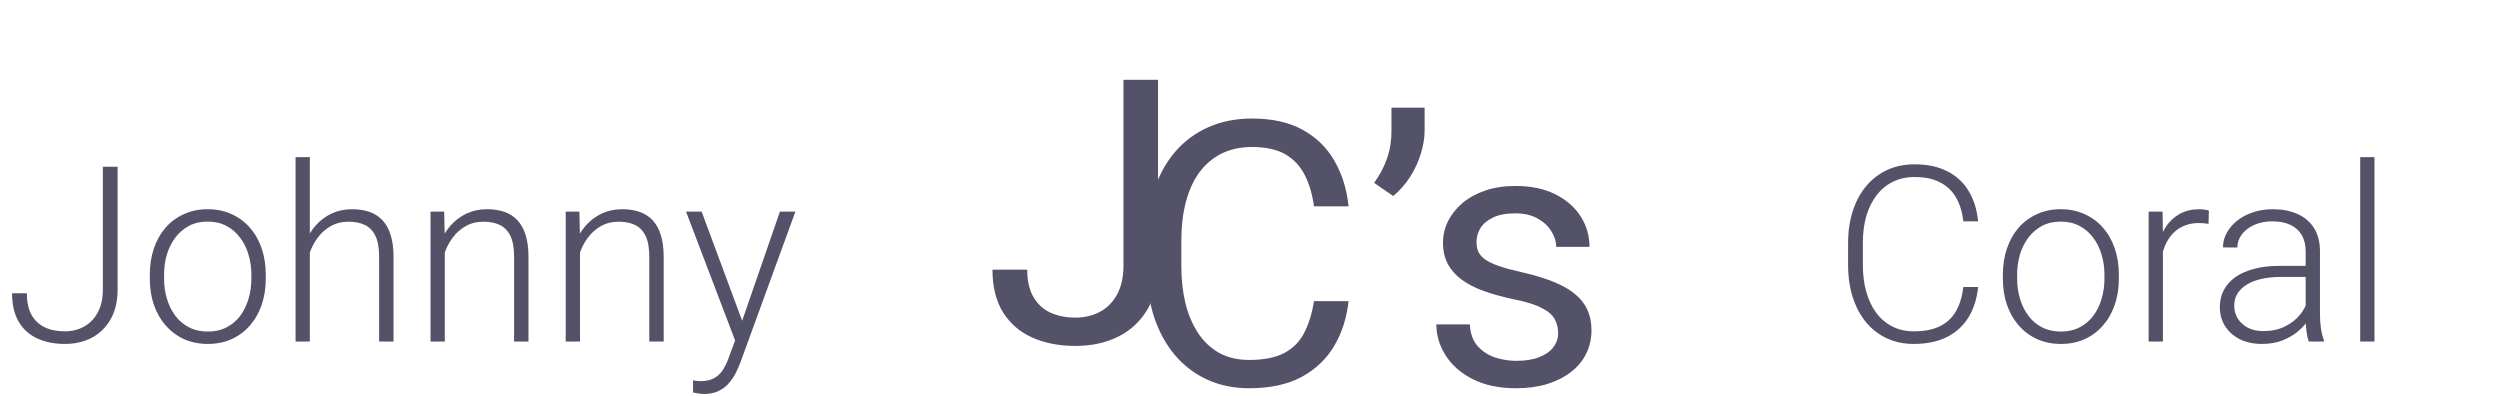 <svg width="366" height="58" viewBox="0 0 366 58" fill="none" xmlns="http://www.w3.org/2000/svg">
<path d="M164.474 38.898V11.685H169.539V38.898C169.539 41.432 169.02 43.571 167.983 45.313C166.945 47.055 165.512 48.383 163.683 49.298C161.871 50.196 159.787 50.645 157.431 50.645C155.074 50.645 152.981 50.24 151.152 49.43C149.323 48.621 147.89 47.389 146.852 45.735C145.815 44.081 145.296 41.995 145.296 39.479H150.387C150.387 41.098 150.686 42.427 151.284 43.465C151.882 44.503 152.709 45.269 153.764 45.761C154.837 46.254 156.059 46.5 157.431 46.5C158.767 46.5 159.963 46.219 161.018 45.656C162.091 45.075 162.935 44.222 163.551 43.095C164.166 41.952 164.474 40.553 164.474 38.898Z" fill="#545269"/>
<path d="M192.367 44.09H197.432C197.168 46.518 196.473 48.691 195.348 50.609C194.222 52.527 192.631 54.05 190.573 55.176C188.515 56.284 185.948 56.839 182.87 56.839C180.619 56.839 178.57 56.417 176.723 55.572C174.894 54.727 173.32 53.53 172.001 51.982C170.682 50.416 169.662 48.542 168.941 46.36C168.238 44.16 167.886 41.714 167.886 39.022V35.194C167.886 32.502 168.238 30.065 168.941 27.883C169.662 25.683 170.691 23.8 172.028 22.234C173.382 20.668 175.009 19.462 176.908 18.618C178.807 17.773 180.944 17.351 183.318 17.351C186.22 17.351 188.674 17.896 190.678 18.987C192.683 20.078 194.24 21.592 195.348 23.527C196.473 25.445 197.168 27.672 197.432 30.206H192.367C192.121 28.411 191.663 26.871 190.995 25.586C190.327 24.284 189.377 23.281 188.146 22.577C186.915 21.873 185.306 21.521 183.318 21.521C181.612 21.521 180.109 21.847 178.807 22.498C177.524 23.149 176.442 24.073 175.563 25.27C174.701 26.466 174.05 27.9 173.611 29.572C173.171 31.244 172.951 33.1 172.951 35.142V39.022C172.951 40.904 173.144 42.673 173.531 44.327C173.936 45.981 174.543 47.433 175.352 48.682C176.161 49.932 177.189 50.917 178.438 51.639C179.687 52.343 181.164 52.695 182.87 52.695C185.033 52.695 186.757 52.352 188.04 51.665C189.324 50.979 190.292 49.993 190.942 48.709C191.611 47.424 192.085 45.885 192.367 44.09ZM208.564 15.767V19.146C208.564 20.202 208.38 21.319 208.01 22.498C207.659 23.659 207.14 24.786 206.454 25.877C205.768 26.95 204.941 27.892 203.974 28.701L201.178 26.774C202.004 25.613 202.628 24.425 203.051 23.211C203.491 21.979 203.71 20.65 203.71 19.225V15.767H208.564ZM228.112 48.735C228.112 48.031 227.953 47.38 227.637 46.782C227.338 46.166 226.714 45.612 225.764 45.119C224.832 44.609 223.425 44.169 221.543 43.799C219.96 43.465 218.527 43.069 217.243 42.611C215.977 42.154 214.895 41.6 213.998 40.949C213.119 40.297 212.442 39.532 211.967 38.652C211.492 37.772 211.255 36.743 211.255 35.564C211.255 34.438 211.501 33.373 211.994 32.37C212.504 31.367 213.216 30.478 214.131 29.704C215.062 28.93 216.18 28.323 217.481 27.883C218.782 27.443 220.233 27.223 221.833 27.223C224.12 27.223 226.072 27.628 227.69 28.437C229.308 29.247 230.548 30.329 231.409 31.684C232.271 33.021 232.702 34.508 232.702 36.145H227.822C227.822 35.353 227.584 34.587 227.109 33.848C226.652 33.091 225.975 32.467 225.078 31.974C224.199 31.481 223.118 31.235 221.833 31.235C220.479 31.235 219.38 31.446 218.536 31.868C217.709 32.273 217.103 32.792 216.716 33.426C216.346 34.059 216.162 34.728 216.162 35.432C216.162 35.96 216.249 36.435 216.426 36.857C216.619 37.262 216.953 37.64 217.428 37.992C217.903 38.327 218.571 38.643 219.433 38.942C220.295 39.242 221.394 39.541 222.73 39.84C225.069 40.368 226.995 41.001 228.508 41.74C230.02 42.48 231.146 43.386 231.884 44.459C232.623 45.533 232.992 46.835 232.992 48.366C232.992 49.615 232.729 50.759 232.201 51.797C231.691 52.835 230.943 53.733 229.959 54.489C228.991 55.228 227.831 55.809 226.476 56.232C225.14 56.636 223.636 56.839 221.965 56.839C219.45 56.839 217.323 56.39 215.581 55.492C213.84 54.595 212.522 53.434 211.624 52.008C210.727 50.583 210.279 49.078 210.279 47.495H215.186C215.256 48.832 215.643 49.897 216.346 50.688C217.05 51.463 217.912 52.017 218.932 52.352C219.952 52.668 220.963 52.827 221.965 52.827C223.302 52.827 224.419 52.651 225.316 52.299C226.23 51.947 226.925 51.463 227.4 50.847C227.875 50.231 228.112 49.527 228.112 48.735Z" fill="#545269"/>
<path d="M15.057 42.371V24.406H17.219V42.371C17.219 44.094 16.879 45.547 16.199 46.73C15.531 47.914 14.617 48.816 13.457 49.438C12.297 50.047 10.973 50.352 9.485 50.352C7.961 50.352 6.613 50.082 5.442 49.543C4.281 49.004 3.379 48.19 2.735 47.1C2.09 45.998 1.768 44.609 1.768 42.934H3.93C3.93 44.164 4.147 45.195 4.58 46.027C5.026 46.848 5.664 47.469 6.496 47.891C7.328 48.301 8.324 48.506 9.485 48.506C10.527 48.506 11.465 48.277 12.297 47.82C13.141 47.352 13.809 46.666 14.301 45.764C14.805 44.85 15.057 43.719 15.057 42.371ZM21.93 40.789V40.209C21.93 38.826 22.129 37.549 22.527 36.377C22.926 35.205 23.494 34.191 24.233 33.336C24.983 32.48 25.879 31.818 26.922 31.35C27.965 30.869 29.125 30.629 30.402 30.629C31.692 30.629 32.858 30.869 33.901 31.35C34.944 31.818 35.84 32.48 36.59 33.336C37.34 34.191 37.914 35.205 38.313 36.377C38.711 37.549 38.91 38.826 38.91 40.209V40.789C38.91 42.172 38.711 43.449 38.313 44.621C37.914 45.781 37.34 46.789 36.59 47.645C35.852 48.5 34.961 49.168 33.918 49.648C32.875 50.117 31.715 50.352 30.438 50.352C29.149 50.352 27.983 50.117 26.94 49.648C25.897 49.168 25 48.5 24.25 47.645C23.5 46.789 22.926 45.781 22.527 44.621C22.129 43.449 21.93 42.172 21.93 40.789ZM24.022 40.209V40.789C24.022 41.832 24.162 42.822 24.444 43.76C24.725 44.685 25.135 45.512 25.674 46.238C26.213 46.953 26.881 47.516 27.678 47.926C28.475 48.336 29.395 48.541 30.438 48.541C31.469 48.541 32.377 48.336 33.162 47.926C33.959 47.516 34.627 46.953 35.166 46.238C35.705 45.512 36.109 44.685 36.379 43.76C36.66 42.822 36.801 41.832 36.801 40.789V40.209C36.801 39.178 36.66 38.199 36.379 37.273C36.109 36.348 35.699 35.522 35.149 34.795C34.609 34.068 33.941 33.494 33.145 33.072C32.348 32.65 31.434 32.44 30.402 32.44C29.371 32.44 28.457 32.65 27.66 33.072C26.875 33.494 26.207 34.068 25.656 34.795C25.117 35.522 24.707 36.348 24.426 37.273C24.156 38.199 24.022 39.178 24.022 40.209ZM45.361 23V50H43.27V23H45.361ZM44.887 39.312L43.955 38.785C44.026 37.66 44.254 36.605 44.641 35.621C45.028 34.637 45.549 33.77 46.205 33.02C46.873 32.27 47.653 31.684 48.543 31.262C49.445 30.84 50.441 30.629 51.531 30.629C52.481 30.629 53.33 30.758 54.08 31.016C54.83 31.273 55.469 31.684 55.996 32.246C56.524 32.809 56.922 33.529 57.191 34.408C57.473 35.287 57.613 36.359 57.613 37.625V50H55.504V37.607C55.504 36.295 55.322 35.27 54.959 34.531C54.596 33.781 54.08 33.248 53.412 32.932C52.744 32.615 51.953 32.457 51.039 32.457C50.031 32.457 49.147 32.68 48.385 33.125C47.635 33.559 47.002 34.127 46.486 34.83C45.983 35.522 45.596 36.266 45.326 37.062C45.057 37.848 44.91 38.598 44.887 39.312ZM65.119 35.041V50H63.028V30.98H65.031L65.119 35.041ZM64.645 39.312L63.713 38.785C63.783 37.66 64.012 36.605 64.399 35.621C64.785 34.637 65.307 33.77 65.963 33.02C66.631 32.27 67.41 31.684 68.301 31.262C69.203 30.84 70.199 30.629 71.289 30.629C72.238 30.629 73.088 30.758 73.838 31.016C74.588 31.273 75.227 31.684 75.754 32.246C76.281 32.809 76.68 33.529 76.949 34.408C77.231 35.287 77.371 36.359 77.371 37.625V50H75.262V37.607C75.262 36.295 75.08 35.27 74.717 34.531C74.354 33.781 73.838 33.248 73.17 32.932C72.502 32.615 71.711 32.457 70.797 32.457C69.789 32.457 68.904 32.68 68.143 33.125C67.393 33.559 66.76 34.127 66.244 34.83C65.74 35.522 65.354 36.266 65.084 37.062C64.815 37.848 64.668 38.598 64.645 39.312ZM84.912 35.041V50H82.82V30.98H84.824L84.912 35.041ZM84.438 39.312L83.506 38.785C83.576 37.66 83.805 36.605 84.192 35.621C84.578 34.637 85.1 33.77 85.756 33.02C86.424 32.27 87.203 31.684 88.094 31.262C88.996 30.84 89.992 30.629 91.082 30.629C92.031 30.629 92.881 30.758 93.631 31.016C94.381 31.273 95.02 31.684 95.547 32.246C96.074 32.809 96.473 33.529 96.742 34.408C97.024 35.287 97.164 36.359 97.164 37.625V50H95.055V37.607C95.055 36.295 94.873 35.27 94.51 34.531C94.147 33.781 93.631 33.248 92.963 32.932C92.295 32.615 91.504 32.457 90.59 32.457C89.582 32.457 88.697 32.68 87.936 33.125C87.186 33.559 86.553 34.127 86.037 34.83C85.533 35.522 85.147 36.266 84.877 37.062C84.608 37.848 84.461 38.598 84.438 39.312ZM108.256 48.102L114.18 30.98H116.447L108.397 53.059C108.233 53.492 108.022 53.973 107.764 54.5C107.518 55.027 107.19 55.531 106.779 56.012C106.381 56.504 105.877 56.902 105.268 57.207C104.67 57.523 103.938 57.682 103.07 57.682C102.848 57.682 102.561 57.652 102.209 57.594C101.869 57.547 101.623 57.5 101.471 57.453L101.453 55.678C101.582 55.713 101.77 55.742 102.016 55.766C102.262 55.789 102.432 55.801 102.526 55.801C103.287 55.801 103.926 55.672 104.442 55.414C104.969 55.156 105.408 54.77 105.76 54.254C106.111 53.75 106.422 53.117 106.692 52.355L108.256 48.102ZM102.719 30.98L108.783 47.31L109.346 49.508L107.817 50.369L100.434 30.98H102.719Z" fill="#545269"/>
<path d="M287.436 42.02H289.598C289.422 43.742 288.948 45.23 288.174 46.484C287.401 47.727 286.346 48.682 285.01 49.35C283.674 50.018 282.063 50.352 280.176 50.352C278.723 50.352 277.405 50.076 276.221 49.525C275.049 48.975 274.041 48.195 273.198 47.188C272.354 46.168 271.704 44.949 271.247 43.531C270.789 42.113 270.561 40.537 270.561 38.803V35.603C270.561 33.869 270.789 32.299 271.247 30.893C271.704 29.475 272.36 28.256 273.215 27.236C274.071 26.217 275.096 25.432 276.291 24.881C277.487 24.33 278.834 24.055 280.334 24.055C282.151 24.055 283.721 24.389 285.045 25.057C286.37 25.713 287.413 26.662 288.174 27.904C288.948 29.146 289.422 30.646 289.598 32.404H287.436C287.272 31.021 286.909 29.85 286.346 28.889C285.784 27.928 285.004 27.195 284.008 26.691C283.024 26.176 281.799 25.918 280.334 25.918C279.139 25.918 278.073 26.146 277.135 26.604C276.198 27.061 275.401 27.717 274.745 28.572C274.088 29.416 273.584 30.43 273.233 31.613C272.893 32.797 272.723 34.115 272.723 35.568V38.803C272.723 40.209 272.887 41.504 273.215 42.688C273.543 43.871 274.024 44.897 274.657 45.764C275.301 46.631 276.086 47.305 277.012 47.785C277.938 48.266 278.993 48.506 280.176 48.506C281.688 48.506 282.948 48.266 283.956 47.785C284.975 47.293 285.766 46.566 286.329 45.605C286.891 44.645 287.26 43.449 287.436 42.02ZM293.219 40.789V40.209C293.219 38.826 293.418 37.549 293.817 36.377C294.215 35.205 294.784 34.191 295.522 33.336C296.272 32.48 297.168 31.818 298.211 31.35C299.254 30.869 300.414 30.629 301.692 30.629C302.981 30.629 304.147 30.869 305.19 31.35C306.233 31.818 307.129 32.48 307.879 33.336C308.629 34.191 309.204 35.205 309.602 36.377C310 37.549 310.2 38.826 310.2 40.209V40.789C310.2 42.172 310 43.449 309.602 44.621C309.204 45.781 308.629 46.789 307.879 47.645C307.141 48.5 306.25 49.168 305.207 49.648C304.164 50.117 303.004 50.352 301.727 50.352C300.438 50.352 299.272 50.117 298.229 49.648C297.186 49.168 296.289 48.5 295.539 47.645C294.789 46.789 294.215 45.781 293.817 44.621C293.418 43.449 293.219 42.172 293.219 40.789ZM295.311 40.209V40.789C295.311 41.832 295.452 42.822 295.733 43.76C296.014 44.685 296.424 45.512 296.963 46.238C297.502 46.953 298.17 47.516 298.967 47.926C299.764 48.336 300.684 48.541 301.727 48.541C302.758 48.541 303.666 48.336 304.452 47.926C305.248 47.516 305.916 46.953 306.456 46.238C306.995 45.512 307.399 44.685 307.668 43.76C307.95 42.822 308.09 41.832 308.09 40.789V40.209C308.09 39.178 307.95 38.199 307.668 37.273C307.399 36.348 306.989 35.522 306.438 34.795C305.899 34.068 305.231 33.494 304.434 33.072C303.637 32.65 302.723 32.44 301.692 32.44C300.661 32.44 299.747 32.65 298.95 33.072C298.164 33.494 297.497 34.068 296.946 34.795C296.407 35.522 295.997 36.348 295.715 37.273C295.446 38.199 295.311 39.178 295.311 40.209ZM316.651 34.127V50H314.559V30.98H316.598L316.651 34.127ZM323.383 30.84L323.331 32.773C323.096 32.738 322.868 32.709 322.645 32.685C322.422 32.662 322.182 32.65 321.924 32.65C321.01 32.65 320.207 32.82 319.516 33.16C318.836 33.488 318.262 33.951 317.793 34.549C317.325 35.135 316.967 35.826 316.721 36.623C316.475 37.408 316.334 38.252 316.299 39.154L315.526 39.453C315.526 38.211 315.655 37.057 315.913 35.99C316.17 34.924 316.563 33.992 317.09 33.195C317.629 32.387 318.303 31.76 319.112 31.314C319.932 30.857 320.893 30.629 321.995 30.629C322.264 30.629 322.528 30.652 322.786 30.699C323.055 30.734 323.254 30.781 323.383 30.84ZM337.551 46.59V36.781C337.551 35.879 337.364 35.1 336.989 34.443C336.614 33.787 336.063 33.283 335.336 32.932C334.61 32.58 333.713 32.404 332.647 32.404C331.663 32.404 330.784 32.58 330.01 32.932C329.248 33.272 328.645 33.734 328.2 34.32C327.766 34.895 327.549 35.533 327.549 36.236L325.44 36.219C325.44 35.504 325.616 34.812 325.967 34.145C326.319 33.477 326.817 32.879 327.461 32.352C328.106 31.824 328.873 31.408 329.764 31.104C330.666 30.787 331.657 30.629 332.735 30.629C334.094 30.629 335.289 30.857 336.321 31.314C337.364 31.771 338.178 32.457 338.764 33.371C339.35 34.285 339.643 35.434 339.643 36.816V46.01C339.643 46.666 339.69 47.346 339.784 48.049C339.889 48.752 340.036 49.332 340.223 49.789V50H337.991C337.85 49.578 337.739 49.051 337.657 48.418C337.586 47.773 337.551 47.164 337.551 46.59ZM338.043 38.926L338.079 40.543H333.948C332.87 40.543 331.903 40.643 331.047 40.842C330.204 41.029 329.489 41.31 328.903 41.685C328.317 42.049 327.866 42.488 327.549 43.004C327.245 43.52 327.092 44.105 327.092 44.762C327.092 45.441 327.262 46.062 327.602 46.625C327.954 47.188 328.446 47.639 329.079 47.978C329.723 48.307 330.485 48.471 331.364 48.471C332.536 48.471 333.567 48.254 334.457 47.82C335.36 47.387 336.104 46.818 336.69 46.115C337.276 45.412 337.668 44.645 337.868 43.812L338.782 45.025C338.629 45.611 338.348 46.215 337.938 46.836C337.539 47.445 337.018 48.02 336.373 48.559C335.729 49.086 334.967 49.52 334.088 49.859C333.221 50.188 332.237 50.352 331.135 50.352C329.893 50.352 328.809 50.117 327.883 49.648C326.969 49.18 326.254 48.541 325.739 47.732C325.235 46.912 324.983 45.986 324.983 44.955C324.983 44.018 325.182 43.18 325.581 42.441C325.979 41.691 326.553 41.059 327.303 40.543C328.065 40.016 328.979 39.617 330.045 39.348C331.123 39.066 332.331 38.926 333.666 38.926H338.043ZM347.623 23V50H345.532V23H347.623Z" fill="#545269"/>
</svg>
